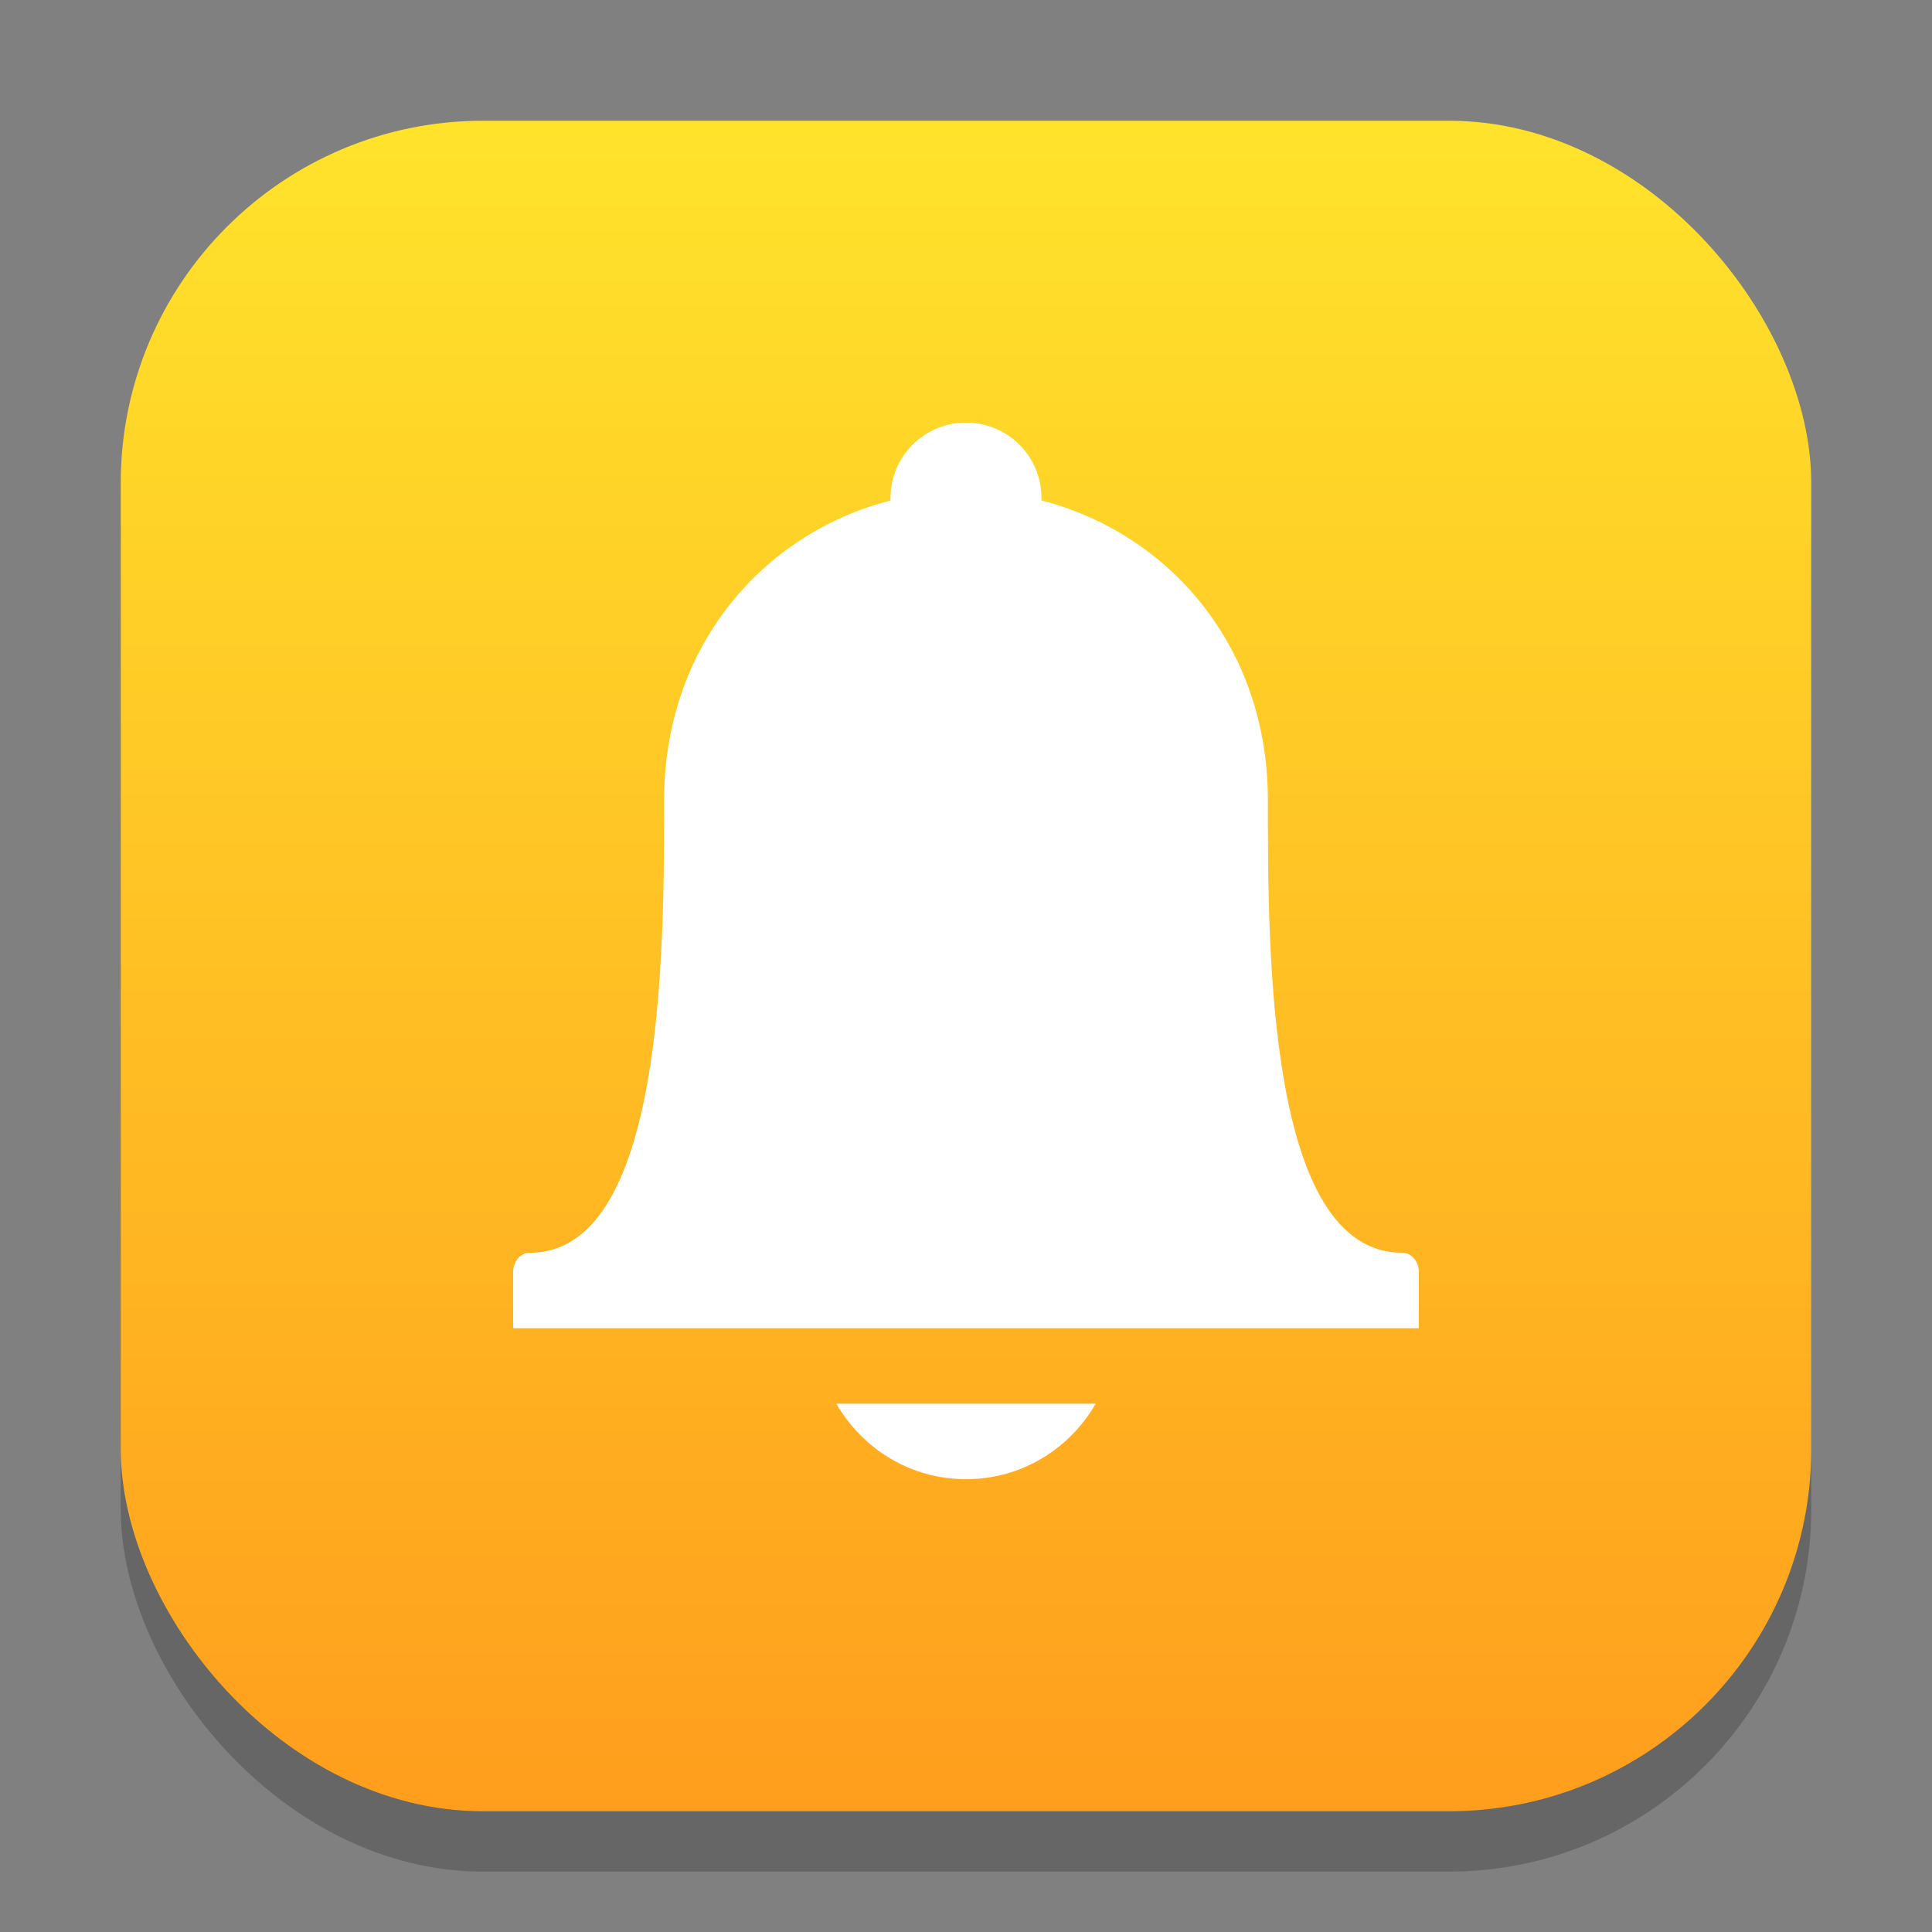 <?xml version="1.0" encoding="UTF-8" standalone="no"?>
<!-- Created with Inkscape (http://www.inkscape.org/) -->

<svg
   width="32"
   height="32"
   viewBox="0 0 32 32"
   version="1.1"
   id="svg1"
   inkscape:version="1.4.2 (ebf0e940d0, 2025-05-08)"
   sodipodi:docname="preferences-desktop-notification-bell.svg"
   xmlns:inkscape="http://www.inkscape.org/namespaces/inkscape"
   xmlns:sodipodi="http://sodipodi.sourceforge.net/DTD/sodipodi-0.dtd"
   xmlns:xlink="http://www.w3.org/1999/xlink"
   xmlns="http://www.w3.org/2000/svg"
   xmlns:svg="http://www.w3.org/2000/svg">
  <rect x="0" y="0" width="32" height="32" fill="#808080" stroke="none"/>
  <sodipodi:namedview
     id="namedview1"
     pagecolor="#ffffff"
     bordercolor="#000000"
     borderopacity="0.25"
     inkscape:showpageshadow="2"
     inkscape:pageopacity="0.0"
     inkscape:pagecheckerboard="0"
     inkscape:deskcolor="#d1d1d1"
     inkscape:document-units="px"
     inkscape:zoom="24.5625"
     inkscape:cx="15.979644"
     inkscape:cy="16"
     inkscape:window-width="1920"
     inkscape:window-height="1011"
     inkscape:window-x="0"
     inkscape:window-y="0"
     inkscape:window-maximized="1"
     inkscape:current-layer="svg1" />
  <defs
     id="defs1">
    <linearGradient
       inkscape:collect="always"
       xlink:href="#linearGradient868"
       id="linearGradient4"
       x1="16"
       y1="30"
       x2="16"
       y2="2"
       gradientUnits="userSpaceOnUse" />
    <linearGradient
       inkscape:collect="always"
       id="linearGradient868">
      <stop
         style="stop-color:#ff9e1d;stop-opacity:1;"
         offset="0"
         id="stop864" />
      <stop
         style="stop-color:#ffe32b;stop-opacity:1;"
         offset="1"
         id="stop866" />
    </linearGradient>
  </defs>
  <rect
     style="fill:#000000;stroke-width:1.75;opacity:0.2"
     id="rect1"
     width="28"
     height="28"
     x="2"
     y="3"
     ry="6" />
  <rect
     style="fill:url(#linearGradient4)"
     id="rect2"
     width="28"
     height="28"
     x="2"
     y="2"
     ry="6" />
  <path
     d="m 16,7 c -0.693,0 -1.25,0.558 -1.25,1.25 -2.9e-4,0.014 -2.4e-4,0.026 -6e-5,0.039 -2.16,0.56 -3.75,2.461 -3.75,4.961 0,2.507 8.7e-4,7.5 -2.227,7.5 -0.148,2e-6 -0.273,0.139 -0.273,0.312 v 0.938 l 15,-5e-6 v -0.937 c 0,-0.173 -0.126,-0.312 -0.273,-0.313 C 20.99,20.75 21,15.756 21,13.25 21,10.75 19.41,8.849 17.25,8.289 c 4.3e-4,-0.013 2.1e-4,-0.026 7e-5,-0.039 0,-0.693 -0.558,-1.25 -1.25,-1.25 z m -2.148,16.25 c 0.433,0.746 1.224,1.25 2.148,1.25 0.925,2e-6 1.716,-0.504 2.148,-1.25 z"
     style="color:#000000;display:inline;overflow:visible;visibility:visible;fill:#ffffff;fill-opacity:1;fill-rule:nonzero;stroke:none;stroke-width:4;marker:none;enable-background:accumulate"
     id="path6057"
     sodipodi:nodetypes="cccsscccscscccccscc" />
</svg>

